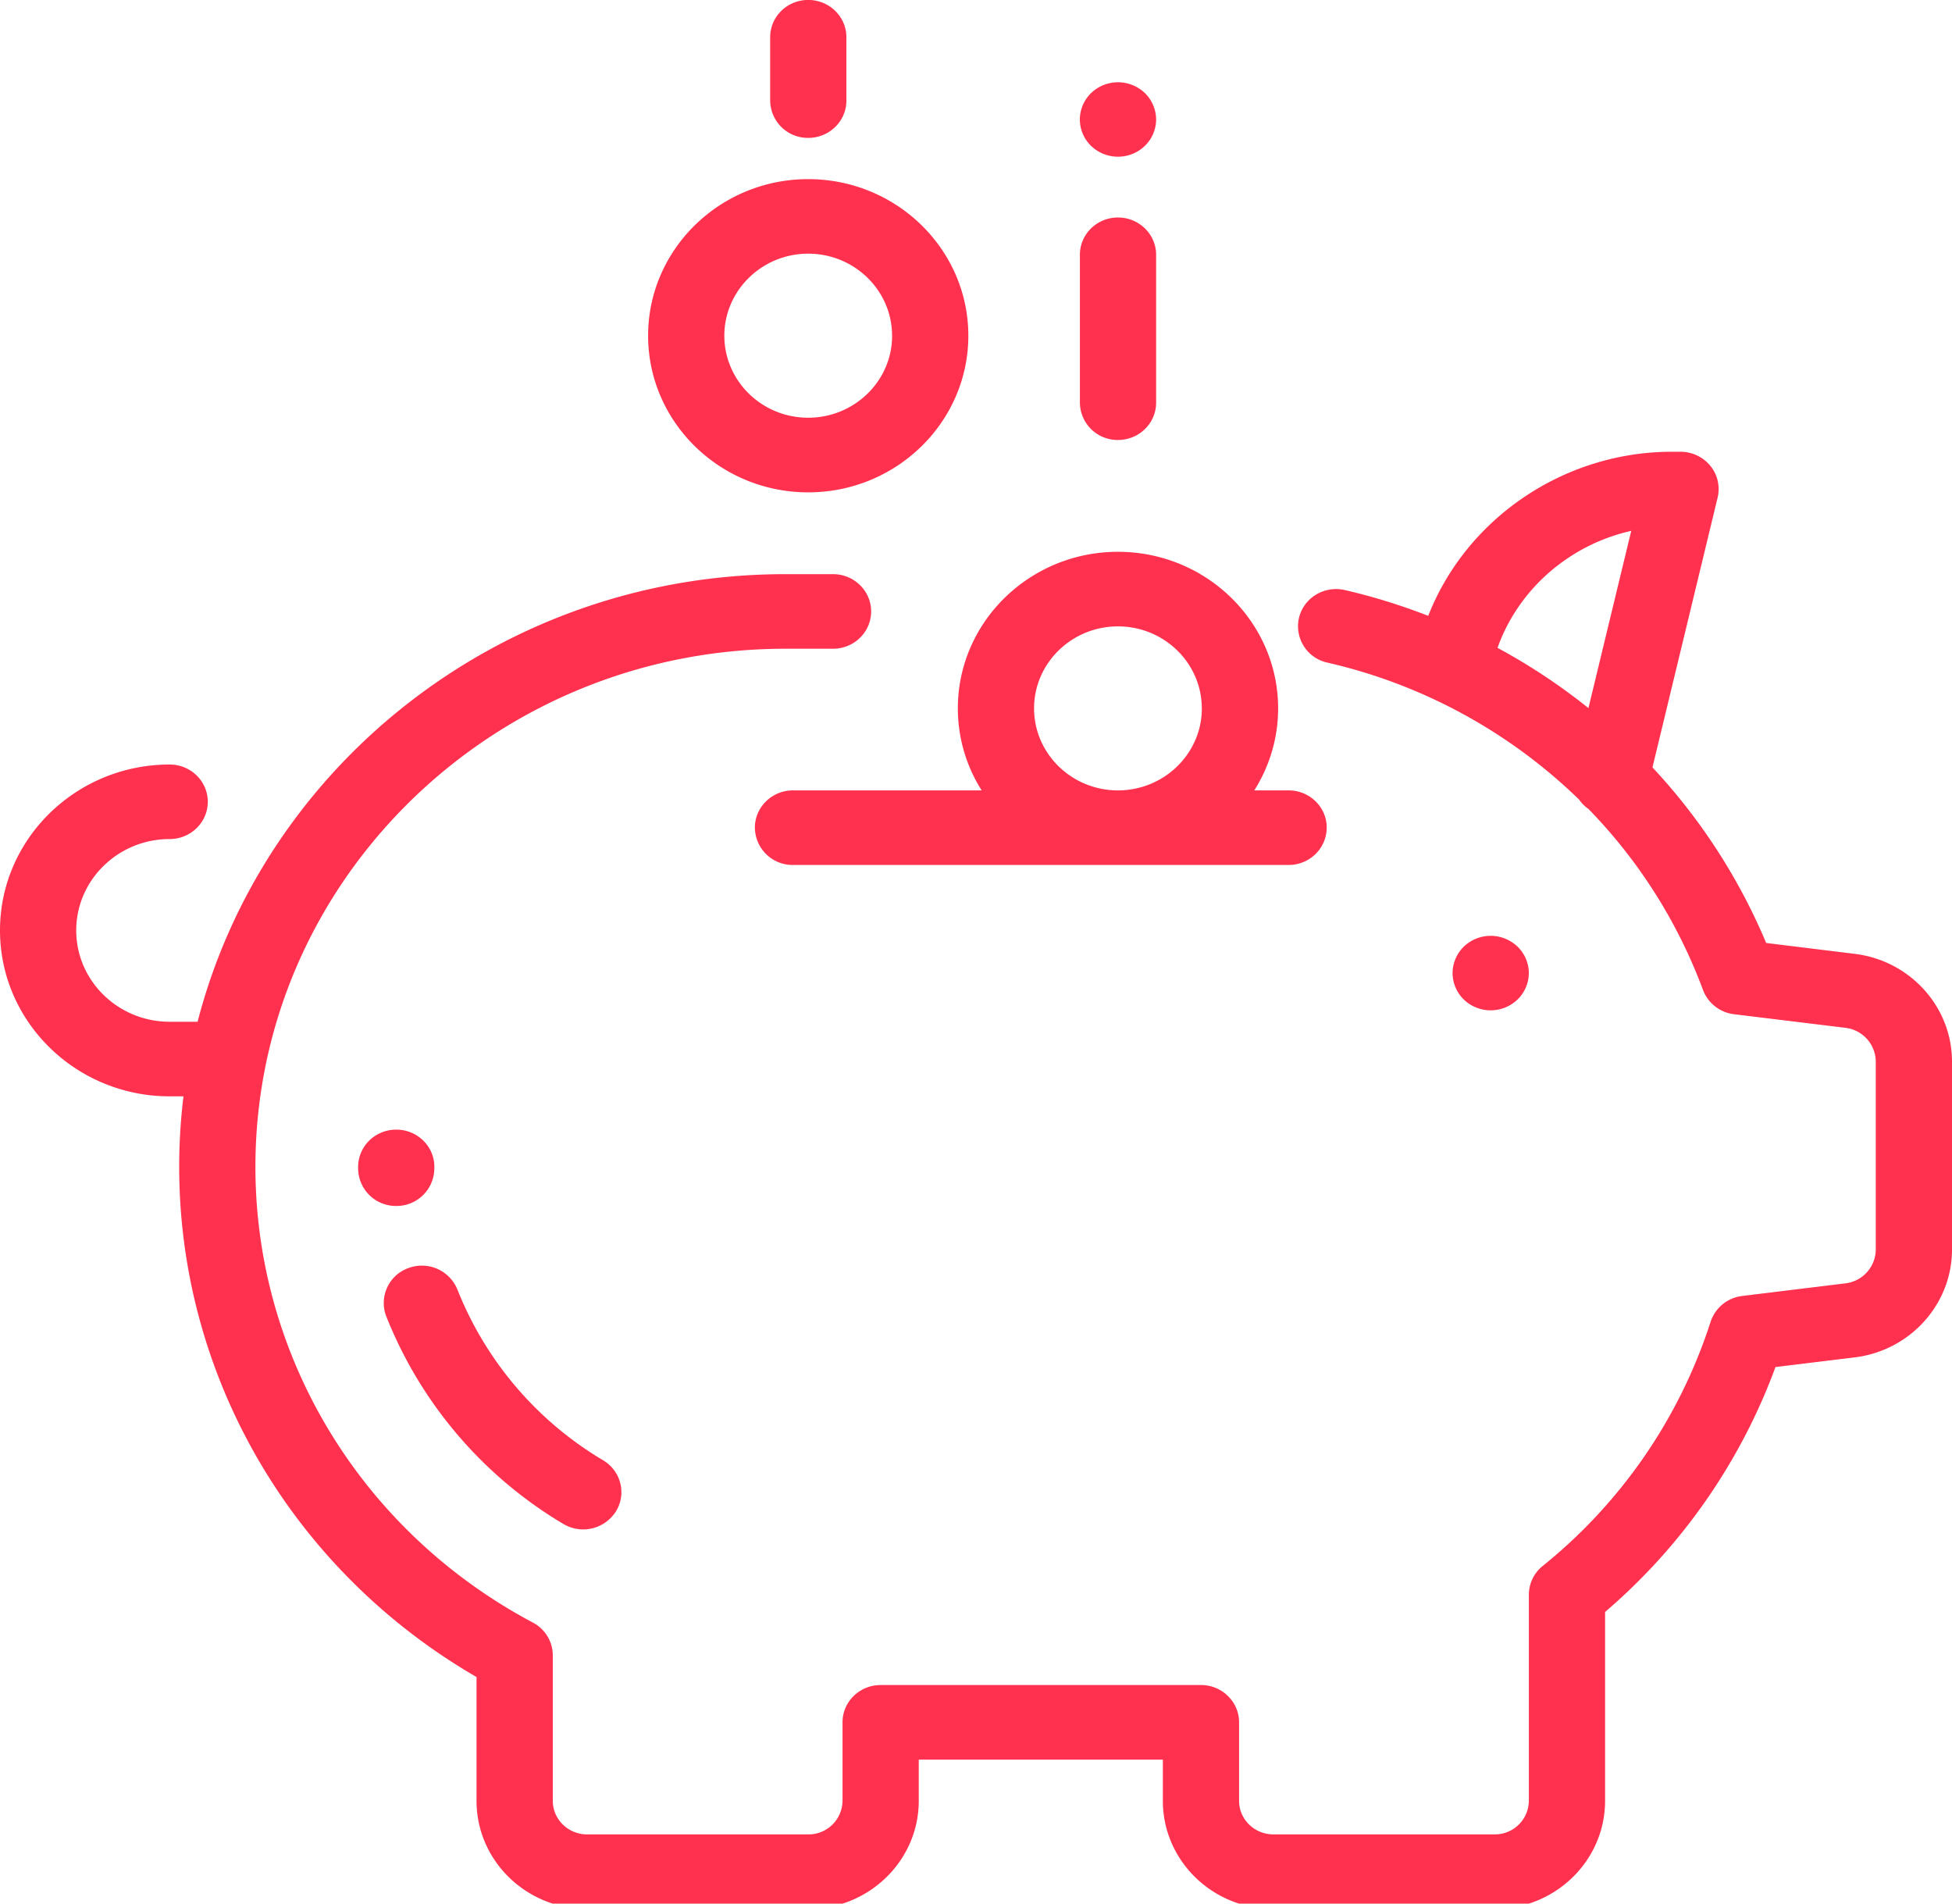 <svg xmlns="http://www.w3.org/2000/svg" width="40" height="39" viewBox="0 0 40 39"><g><g><path fill="#ff314e" d="M40 21.75v3.85c0 1.12-.857 2.07-1.993 2.209l-1.624.198a12.113 12.113 0 0 1-3.492 5.018v3.87c0 1.221-1.016 2.215-2.265 2.215h-4.532c-1.25 0-2.265-.994-2.265-2.215v-.845h-5.002v.845c0 1.221-1.016 2.215-2.265 2.215H12.03c-1.249 0-2.265-.994-2.265-2.215v-2.537c-3.77-2.184-6.093-6.147-6.093-10.452 0-.489.03-.971.088-1.445h-.284C1.56 22.461 0 20.936 0 19.061c0-1.874 1.56-3.398 3.476-3.398.432 0 .782.341.782.763s-.35.764-.782.764c-1.055 0-1.914.84-1.914 1.872s.859 1.871 1.914 1.871h.573c1.36-5.263 6.243-9.17 12.042-9.17h.98c.43 0 .78.342.78.764s-.35.764-.78.764h-.98c-5.986 0-10.857 4.762-10.857 10.615 0 3.897 2.179 7.475 5.685 9.336a.762.762 0 0 1 .409.671v2.982c0 .379.315.687.702.687h4.532a.696.696 0 0 0 .703-.687v-1.61c0-.421.35-.763.781-.763h6.564c.431 0 .781.342.781.764v1.609c0 .379.316.687.703.687h4.532a.696.696 0 0 0 .703-.687v-4.223c0-.227.103-.443.282-.588a10.59 10.59 0 0 0 3.442-5.003.777.777 0 0 1 .649-.53l2.11-.258a.704.704 0 0 0 .626-.692v-3.852a.704.704 0 0 0-.625-.692l-2.279-.278a.78.78 0 0 1-.637-.498 10.597 10.597 0 0 0-2.347-3.708.764.764 0 0 1-.19-.19 10.889 10.889 0 0 0-5.16-2.808.763.763 0 0 1-.581-.919c.099-.41.52-.664.94-.567.582.134 1.153.312 1.708.528.785-1.999 2.781-3.362 4.996-3.362H34.436c.24 0 .465.108.613.29a.75.75 0 0 1 .148.65l-1.335 5.527a12.166 12.166 0 0 1 2.33 3.597l1.815.223C39.143 19.68 40 20.63 40 21.749zm-6.573-10.874c-1.256.282-2.308 1.184-2.74 2.397.656.354 1.28.767 1.863 1.234zm-2.099 9.06c0 .201-.084.398-.229.54a.796.796 0 0 1-1.105 0 .762.762 0 0 1-.228-.54c0-.2.083-.397.228-.54a.796.796 0 0 1 1.105 0 .762.762 0 0 1 .23.54zM23.691 5.22v3.03c0 .422-.35.764-.782.764a.772.772 0 0 1-.78-.764V5.22c0-.422.349-.764.78-.764.432 0 .782.342.782.764zm0-2.772a.76.76 0 0 1-.23.54.796.796 0 0 1-1.104 0 .758.758 0 0 1-.229-.54c0-.2.084-.398.229-.54a.797.797 0 0 1 1.105 0 .762.762 0 0 1 .229.54zM17.344.763v1.298c0 .422-.35.764-.782.764a.773.773 0 0 1-.78-.764V.763c0-.422.349-.764.78-.764.432 0 .782.342.782.764zM8.9 23.937a.773.773 0 0 1-.776.77H8.12a.773.773 0 0 1-.781-.76v-.04c0-.423.35-.764.781-.764.431 0 .781.341.781.763zm3.72 7.03a.794.794 0 0 1-1.074.256 8.668 8.668 0 0 1-3.631-4.255.759.759 0 0 1 .45-.987.786.786 0 0 1 1.009.44 7.125 7.125 0 0 0 2.984 3.496c.369.219.486.69.262 1.05zm7.223-24.09c0 1.77-1.472 3.21-3.282 3.21-1.809 0-3.28-1.44-3.28-3.21 0-1.768 1.471-3.207 3.28-3.207 1.81 0 3.282 1.439 3.282 3.208zm-1.563 0c0-.925-.77-1.68-1.719-1.68-.947 0-1.718.755-1.718 1.68 0 .928.77 1.681 1.718 1.681s1.72-.753 1.72-1.68zm8.906 10.08c0 .422-.35.764-.78.764H16.25a.773.773 0 0 1-.781-.764c0-.422.35-.764.78-.764h3.867a3.136 3.136 0 0 1-.488-1.68c0-1.77 1.472-3.208 3.281-3.208 1.81 0 3.282 1.439 3.282 3.208 0 .616-.18 1.19-.488 1.68h.703c.432 0 .781.342.781.764zm-2.559-2.444c0-.927-.77-1.68-1.719-1.68-.947 0-1.718.753-1.718 1.68 0 .926.77 1.68 1.718 1.68s1.72-.754 1.72-1.68z"/></g></g></svg>
